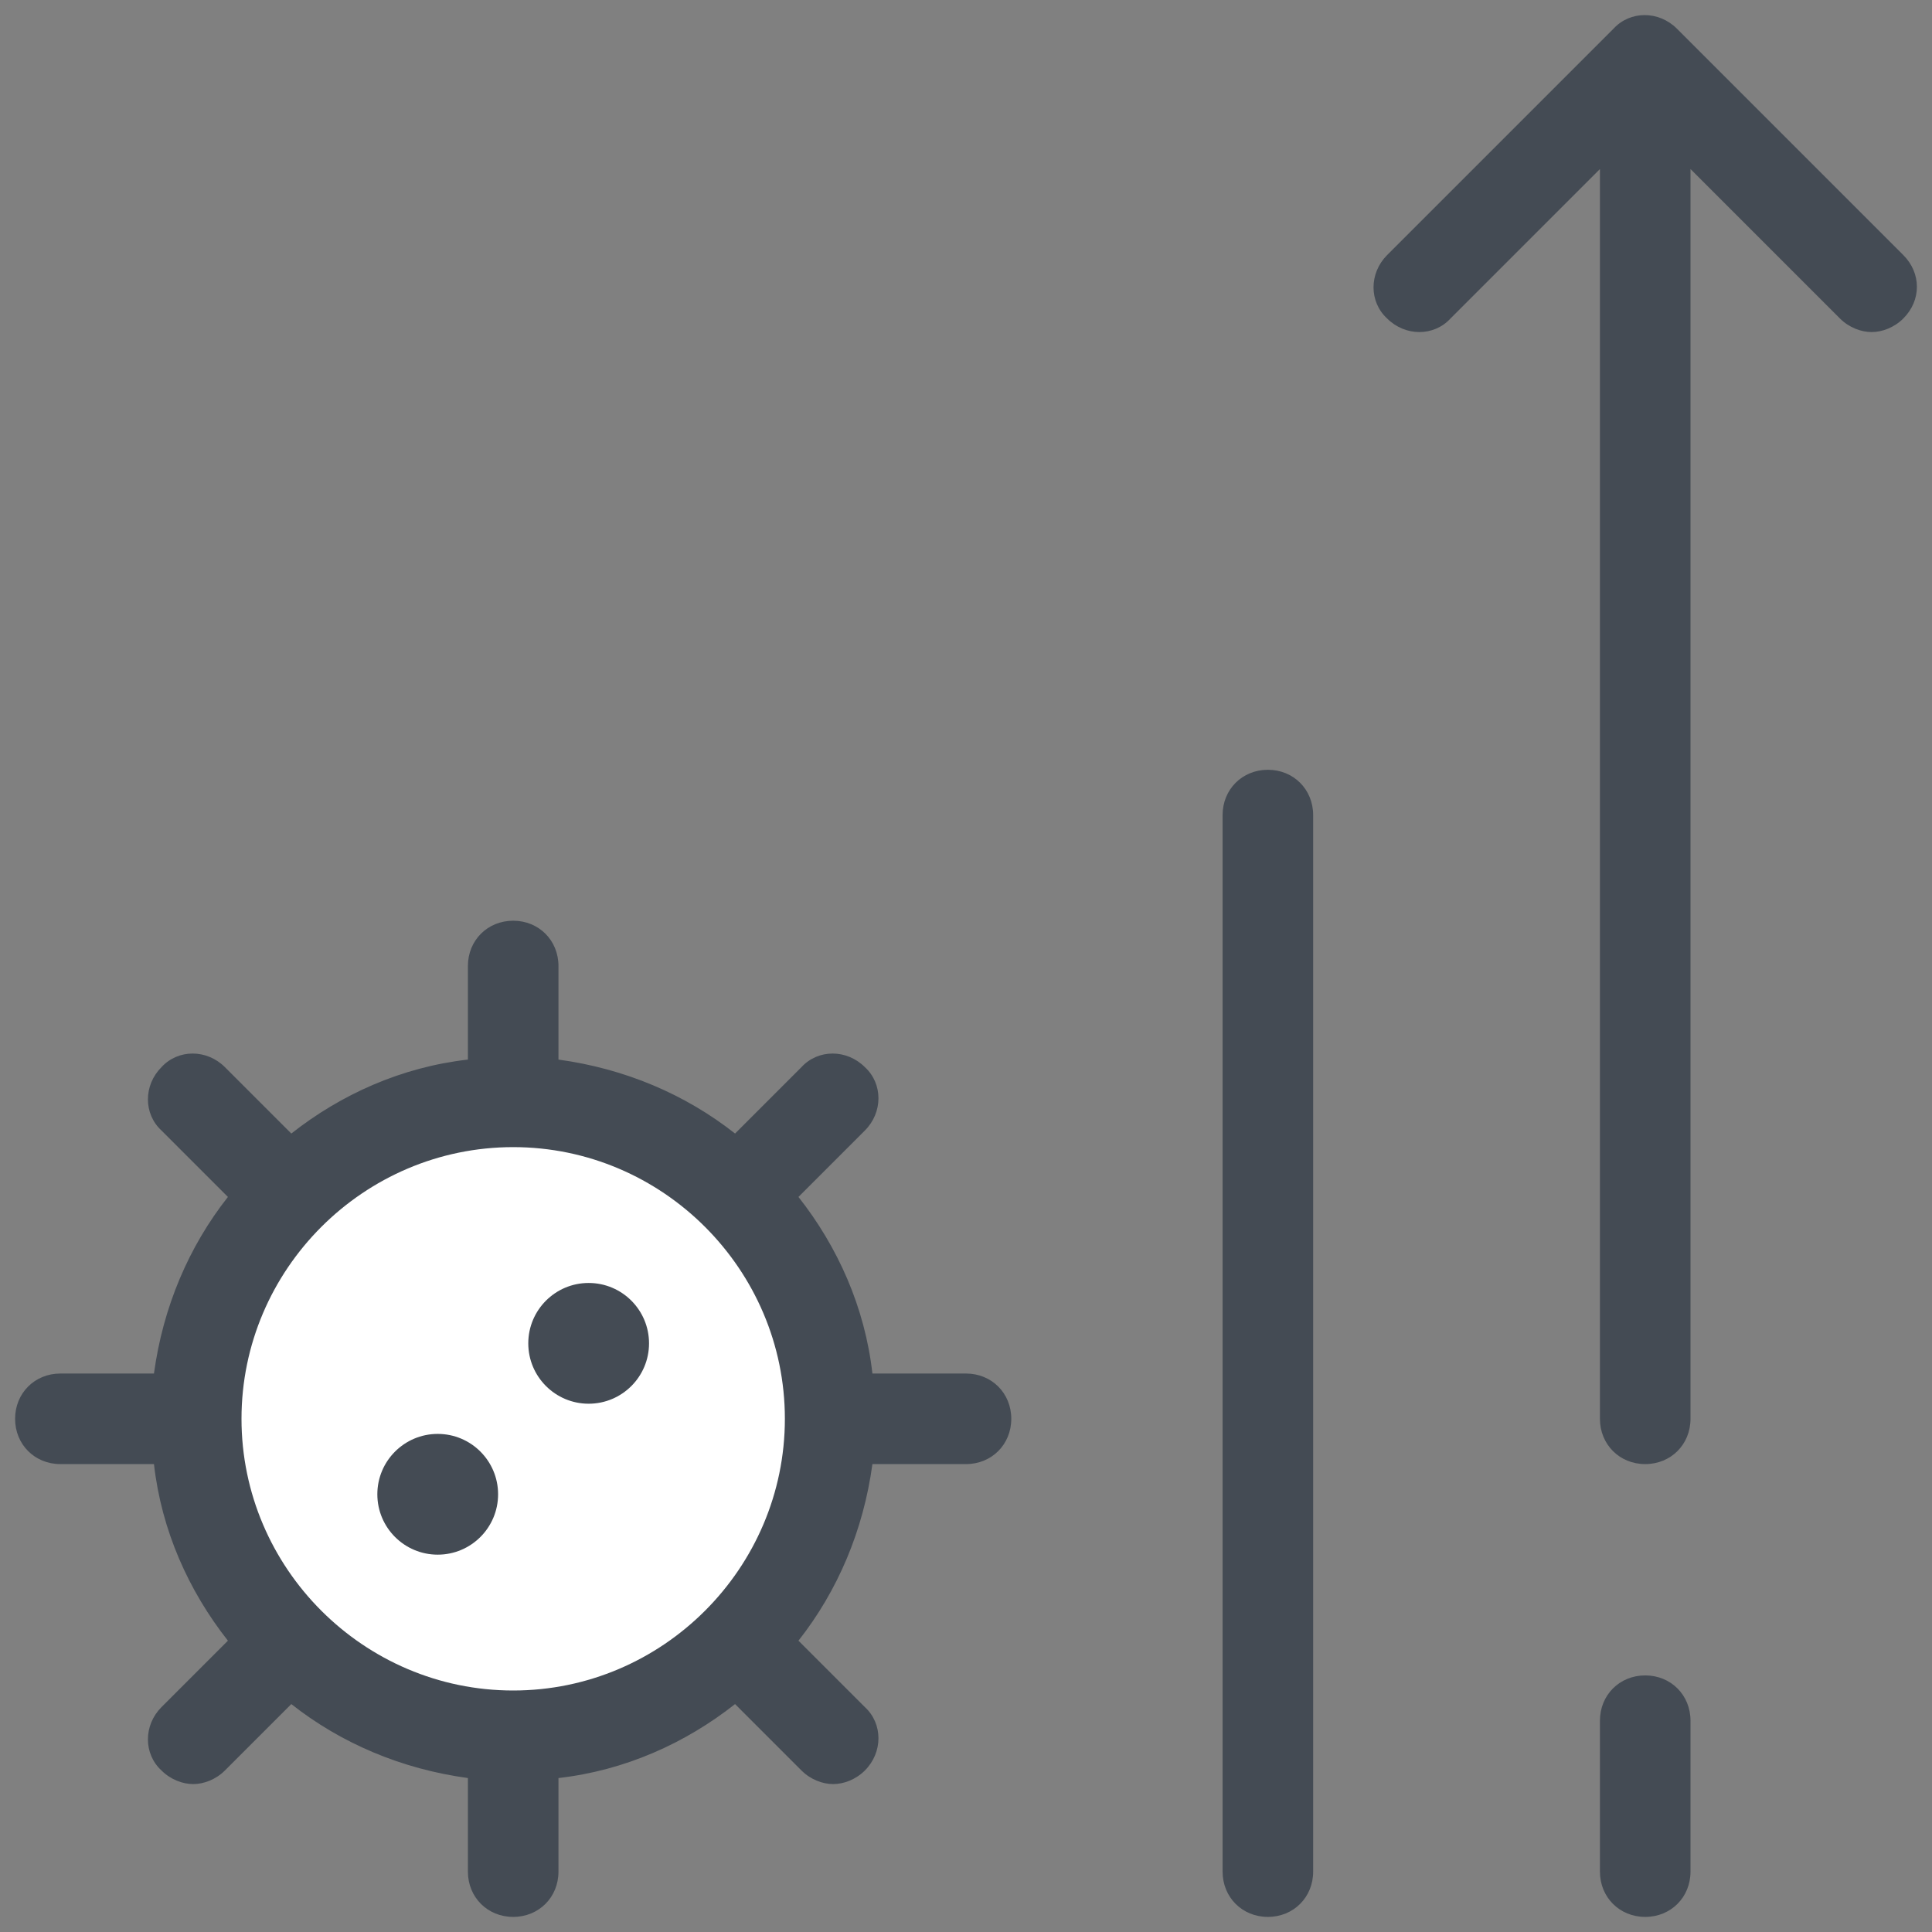 <svg xmlns="http://www.w3.org/2000/svg" viewBox="0 0 128 128"><rect x="0" y="0" width="128" height="128" fill="#808080" stroke="none"/><path fill="#444b54" d="M109 111c-1.7 0-3 1.3-3 3v10c0 1.7 1.3 3 3 3s3-1.3 3-3v-10c0-1.7-1.3-3-3-3zm17.1-94.1-15-15c-1.2-1.2-3.1-1.2-4.2 0l-15 15c-1.2 1.2-1.2 3.1 0 4.2 1.2 1.2 3.1 1.2 4.2 0l9.9-9.9V94c0 1.7 1.3 3 3 3s3-1.3 3-3V11.2l9.9 9.9c.6.6 1.4.9 2.1.9s1.5-.3 2.1-.9c1.2-1.2 1.2-3 0-4.2zM84 51c-1.7 0-3 1.3-3 3v70c0 1.7 1.3 3 3 3s3-1.3 3-3V54c0-1.7-1.3-3-3-3z"/><circle cx="34" cy="94" r="21" fill="#fff"/><circle cx="39" cy="89" r="4" fill="#444b54"/><circle cx="29" cy="99" r="4" fill="#444b54"/><path fill="#444b54" d="M64 91h-6.2c-.5-4.4-2.3-8.4-4.9-11.7l4.4-4.4c1.2-1.2 1.2-3.1 0-4.2-1.2-1.2-3.1-1.2-4.2 0l-4.4 4.4c-3.3-2.6-7.3-4.3-11.7-4.9V64c0-1.7-1.3-3-3-3s-3 1.3-3 3v6.2c-4.4.5-8.4 2.3-11.7 4.9l-4.4-4.4c-1.2-1.2-3.1-1.2-4.2 0-1.2 1.2-1.2 3.1 0 4.2l4.4 4.4c-2.6 3.3-4.3 7.3-4.9 11.7H4c-1.7 0-3 1.3-3 3s1.3 3 3 3h6.2c.5 4.4 2.3 8.4 4.9 11.7l-4.4 4.4c-1.2 1.2-1.2 3.1 0 4.2.6.6 1.4.9 2.1.9s1.5-.3 2.1-.9l4.4-4.4c3.3 2.6 7.3 4.3 11.7 4.9v6.2c0 1.7 1.3 3 3 3s3-1.3 3-3v-6.2c4.4-.5 8.4-2.3 11.7-4.9l4.4 4.4c.6.6 1.4.9 2.1.9s1.5-.3 2.1-.9c1.2-1.2 1.2-3.1 0-4.2l-4.4-4.4c2.6-3.3 4.3-7.3 4.9-11.7H64c1.7 0 3-1.3 3-3s-1.3-3-3-3zm-30 21c-9.9 0-18-8.1-18-18s8.1-18 18-18 18 8.1 18 18-8.1 18-18 18z"/></svg>